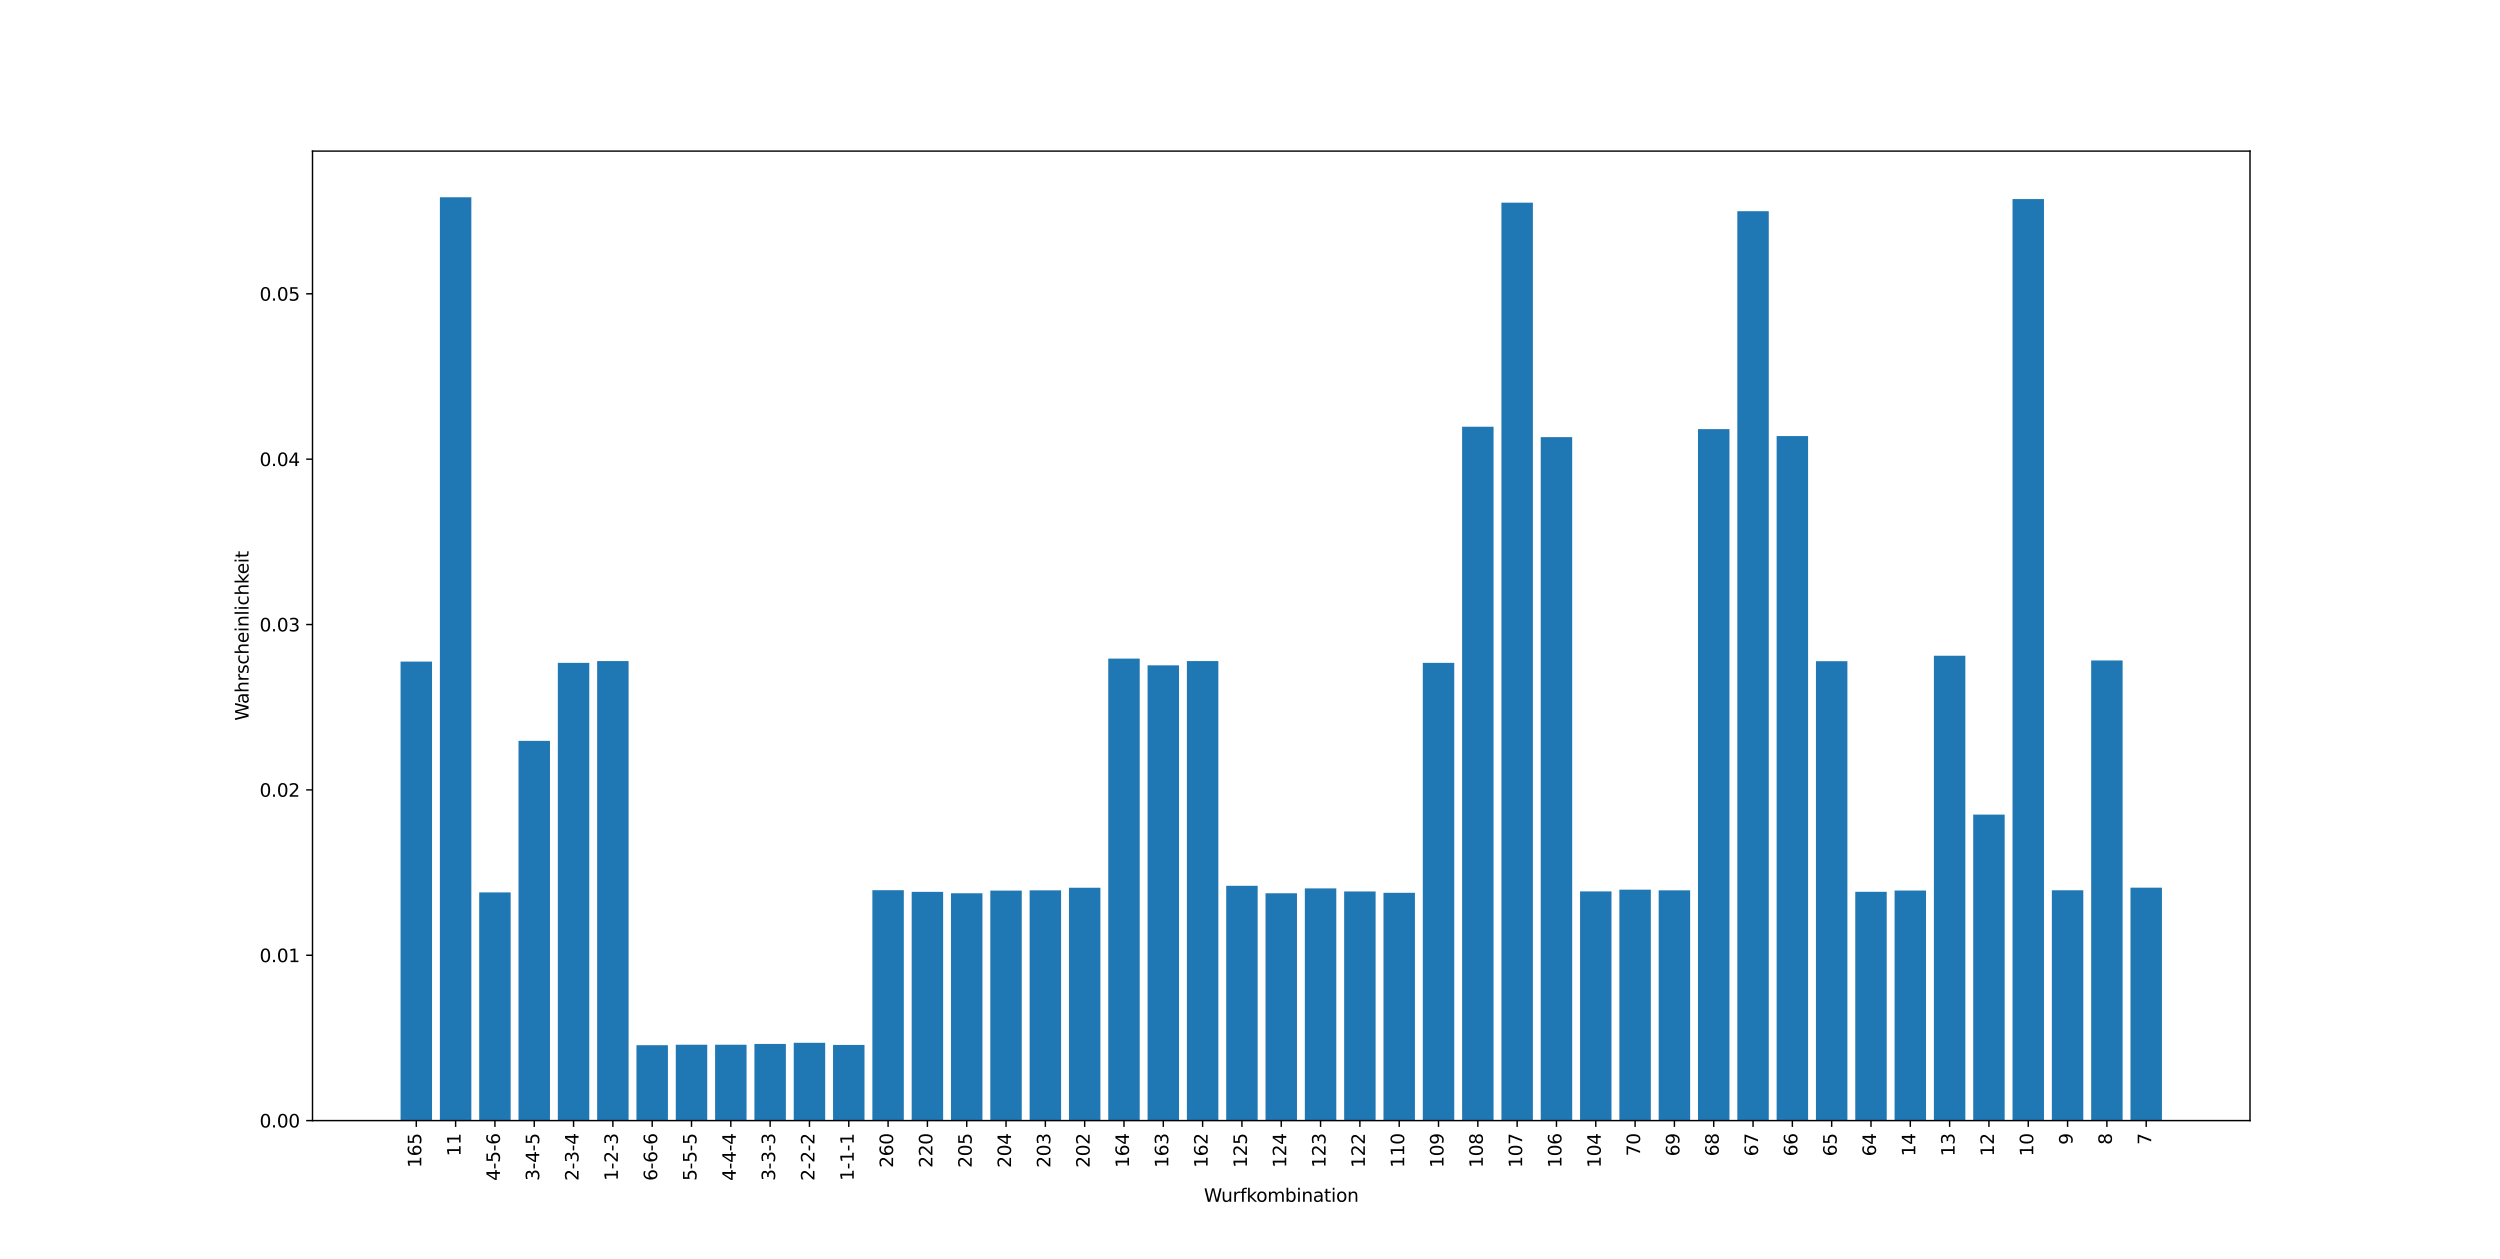 <?xml version="1.0" encoding="utf-8" standalone="no"?>
<!DOCTYPE svg PUBLIC "-//W3C//DTD SVG 1.1//EN"
  "http://www.w3.org/Graphics/SVG/1.1/DTD/svg11.dtd">
<svg xmlns:xlink="http://www.w3.org/1999/xlink" width="1382.4pt" height="696.24pt" viewBox="0 0 1382.4 696.24" xmlns="http://www.w3.org/2000/svg" version="1.1">
 <defs>
  <style type="text/css">*{stroke-linejoin: round; stroke-linecap: butt}</style>
 </defs>
 <g id="figure_1">
  <g id="patch_1">
   <path d="M 0 696.24 
L 1382.4 696.24 
L 1382.4 0 
L 0 0 
z
" style="fill: #ffffff"/>
  </g>
  <g id="axes_1">
   <g id="patch_2">
    <path d="M 172.8 619.654 
L 1244.16 619.654 
L 1244.16 83.549 
L 172.8 83.549 
z
" style="fill: #ffffff"/>
   </g>
   <g id="patch_3">
    <path d="M 221.498 619.654 
L 238.89 619.654 
L 238.89 365.833 
L 221.498 365.833 
z
" clip-path="url(#pc757965c56)" style="fill: #1f77b4"/>
   </g>
   <g id="patch_4">
    <path d="M 243.238 619.654 
L 260.631 619.654 
L 260.631 109.078 
L 243.238 109.078 
z
" clip-path="url(#pc757965c56)" style="fill: #1f77b4"/>
   </g>
   <g id="patch_5">
    <path d="M 264.979 619.654 
L 282.371 619.654 
L 282.371 493.47 
L 264.979 493.47 
z
" clip-path="url(#pc757965c56)" style="fill: #1f77b4"/>
   </g>
   <g id="patch_6">
    <path d="M 286.719 619.654 
L 304.111 619.654 
L 304.111 409.659 
L 286.719 409.659 
z
" clip-path="url(#pc757965c56)" style="fill: #1f77b4"/>
   </g>
   <g id="patch_7">
    <path d="M 308.459 619.654 
L 325.851 619.654 
L 325.851 366.528 
L 308.459 366.528 
z
" clip-path="url(#pc757965c56)" style="fill: #1f77b4"/>
   </g>
   <g id="patch_8">
    <path d="M 330.199 619.654 
L 347.592 619.654 
L 347.592 365.531 
L 330.199 365.531 
z
" clip-path="url(#pc757965c56)" style="fill: #1f77b4"/>
   </g>
   <g id="patch_9">
    <path d="M 351.94 619.654 
L 369.332 619.654 
L 369.332 577.94 
L 351.94 577.94 
z
" clip-path="url(#pc757965c56)" style="fill: #1f77b4"/>
   </g>
   <g id="patch_10">
    <path d="M 373.68 619.654 
L 391.072 619.654 
L 391.072 577.711 
L 373.68 577.711 
z
" clip-path="url(#pc757965c56)" style="fill: #1f77b4"/>
   </g>
   <g id="patch_11">
    <path d="M 395.42 619.654 
L 412.812 619.654 
L 412.812 577.684 
L 395.42 577.684 
z
" clip-path="url(#pc757965c56)" style="fill: #1f77b4"/>
   </g>
   <g id="patch_12">
    <path d="M 417.161 619.654 
L 434.553 619.654 
L 434.553 577.236 
L 417.161 577.236 
z
" clip-path="url(#pc757965c56)" style="fill: #1f77b4"/>
   </g>
   <g id="patch_13">
    <path d="M 438.901 619.654 
L 456.293 619.654 
L 456.293 576.642 
L 438.901 576.642 
z
" clip-path="url(#pc757965c56)" style="fill: #1f77b4"/>
   </g>
   <g id="patch_14">
    <path d="M 460.641 619.654 
L 478.033 619.654 
L 478.033 577.812 
L 460.641 577.812 
z
" clip-path="url(#pc757965c56)" style="fill: #1f77b4"/>
   </g>
   <g id="patch_15">
    <path d="M 482.381 619.654 
L 499.774 619.654 
L 499.774 492.236 
L 482.381 492.236 
z
" clip-path="url(#pc757965c56)" style="fill: #1f77b4"/>
   </g>
   <g id="patch_16">
    <path d="M 504.122 619.654 
L 521.514 619.654 
L 521.514 493.15 
L 504.122 493.15 
z
" clip-path="url(#pc757965c56)" style="fill: #1f77b4"/>
   </g>
   <g id="patch_17">
    <path d="M 525.862 619.654 
L 543.254 619.654 
L 543.254 493.927 
L 525.862 493.927 
z
" clip-path="url(#pc757965c56)" style="fill: #1f77b4"/>
   </g>
   <g id="patch_18">
    <path d="M 547.602 619.654 
L 564.994 619.654 
L 564.994 492.464 
L 547.602 492.464 
z
" clip-path="url(#pc757965c56)" style="fill: #1f77b4"/>
   </g>
   <g id="patch_19">
    <path d="M 569.342 619.654 
L 586.735 619.654 
L 586.735 492.327 
L 569.342 492.327 
z
" clip-path="url(#pc757965c56)" style="fill: #1f77b4"/>
   </g>
   <g id="patch_20">
    <path d="M 591.083 619.654 
L 608.475 619.654 
L 608.475 490.864 
L 591.083 490.864 
z
" clip-path="url(#pc757965c56)" style="fill: #1f77b4"/>
   </g>
   <g id="patch_21">
    <path d="M 612.823 619.654 
L 630.215 619.654 
L 630.215 364.169 
L 612.823 364.169 
z
" clip-path="url(#pc757965c56)" style="fill: #1f77b4"/>
   </g>
   <g id="patch_22">
    <path d="M 634.563 619.654 
L 651.955 619.654 
L 651.955 367.909 
L 634.563 367.909 
z
" clip-path="url(#pc757965c56)" style="fill: #1f77b4"/>
   </g>
   <g id="patch_23">
    <path d="M 656.303 619.654 
L 673.696 619.654 
L 673.696 365.541 
L 656.303 365.541 
z
" clip-path="url(#pc757965c56)" style="fill: #1f77b4"/>
   </g>
   <g id="patch_24">
    <path d="M 678.044 619.654 
L 695.436 619.654 
L 695.436 489.804 
L 678.044 489.804 
z
" clip-path="url(#pc757965c56)" style="fill: #1f77b4"/>
   </g>
   <g id="patch_25">
    <path d="M 699.784 619.654 
L 717.176 619.654 
L 717.176 493.937 
L 699.784 493.937 
z
" clip-path="url(#pc757965c56)" style="fill: #1f77b4"/>
   </g>
   <g id="patch_26">
    <path d="M 721.524 619.654 
L 738.916 619.654 
L 738.916 491.258 
L 721.524 491.258 
z
" clip-path="url(#pc757965c56)" style="fill: #1f77b4"/>
   </g>
   <g id="patch_27">
    <path d="M 743.264 619.654 
L 760.657 619.654 
L 760.657 492.94 
L 743.264 492.94 
z
" clip-path="url(#pc757965c56)" style="fill: #1f77b4"/>
   </g>
   <g id="patch_28">
    <path d="M 765.005 619.654 
L 782.397 619.654 
L 782.397 493.699 
L 765.005 493.699 
z
" clip-path="url(#pc757965c56)" style="fill: #1f77b4"/>
   </g>
   <g id="patch_29">
    <path d="M 786.745 619.654 
L 804.137 619.654 
L 804.137 366.556 
L 786.745 366.556 
z
" clip-path="url(#pc757965c56)" style="fill: #1f77b4"/>
   </g>
   <g id="patch_30">
    <path d="M 808.485 619.654 
L 825.877 619.654 
L 825.877 235.974 
L 808.485 235.974 
z
" clip-path="url(#pc757965c56)" style="fill: #1f77b4"/>
   </g>
   <g id="patch_31">
    <path d="M 830.225 619.654 
L 847.618 619.654 
L 847.618 112.068 
L 830.225 112.068 
z
" clip-path="url(#pc757965c56)" style="fill: #1f77b4"/>
   </g>
   <g id="patch_32">
    <path d="M 851.966 619.654 
L 869.358 619.654 
L 869.358 241.735 
L 851.966 241.735 
z
" clip-path="url(#pc757965c56)" style="fill: #1f77b4"/>
   </g>
   <g id="patch_33">
    <path d="M 873.706 619.654 
L 891.098 619.654 
L 891.098 492.922 
L 873.706 492.922 
z
" clip-path="url(#pc757965c56)" style="fill: #1f77b4"/>
   </g>
   <g id="patch_34">
    <path d="M 895.446 619.654 
L 912.838 619.654 
L 912.838 491.934 
L 895.446 491.934 
z
" clip-path="url(#pc757965c56)" style="fill: #1f77b4"/>
   </g>
   <g id="patch_35">
    <path d="M 917.186 619.654 
L 934.579 619.654 
L 934.579 492.336 
L 917.186 492.336 
z
" clip-path="url(#pc757965c56)" style="fill: #1f77b4"/>
   </g>
   <g id="patch_36">
    <path d="M 938.927 619.654 
L 956.319 619.654 
L 956.319 237.291 
L 938.927 237.291 
z
" clip-path="url(#pc757965c56)" style="fill: #1f77b4"/>
   </g>
   <g id="patch_37">
    <path d="M 960.667 619.654 
L 978.059 619.654 
L 978.059 116.777 
L 960.667 116.777 
z
" clip-path="url(#pc757965c56)" style="fill: #1f77b4"/>
   </g>
   <g id="patch_38">
    <path d="M 982.407 619.654 
L 999.799 619.654 
L 999.799 241.14 
L 982.407 241.14 
z
" clip-path="url(#pc757965c56)" style="fill: #1f77b4"/>
   </g>
   <g id="patch_39">
    <path d="M 1004.148 619.654 
L 1021.54 619.654 
L 1021.54 365.632 
L 1004.148 365.632 
z
" clip-path="url(#pc757965c56)" style="fill: #1f77b4"/>
   </g>
   <g id="patch_40">
    <path d="M 1025.888 619.654 
L 1043.28 619.654 
L 1043.28 493.123 
L 1025.888 493.123 
z
" clip-path="url(#pc757965c56)" style="fill: #1f77b4"/>
   </g>
   <g id="patch_41">
    <path d="M 1047.628 619.654 
L 1065.02 619.654 
L 1065.02 492.41 
L 1047.628 492.41 
z
" clip-path="url(#pc757965c56)" style="fill: #1f77b4"/>
   </g>
   <g id="patch_42">
    <path d="M 1069.368 619.654 
L 1086.761 619.654 
L 1086.761 362.578 
L 1069.368 362.578 
z
" clip-path="url(#pc757965c56)" style="fill: #1f77b4"/>
   </g>
   <g id="patch_43">
    <path d="M 1091.109 619.654 
L 1108.501 619.654 
L 1108.501 450.44 
L 1091.109 450.44 
z
" clip-path="url(#pc757965c56)" style="fill: #1f77b4"/>
   </g>
   <g id="patch_44">
    <path d="M 1112.849 619.654 
L 1130.241 619.654 
L 1130.241 110.093 
L 1112.849 110.093 
z
" clip-path="url(#pc757965c56)" style="fill: #1f77b4"/>
   </g>
   <g id="patch_45">
    <path d="M 1134.589 619.654 
L 1151.981 619.654 
L 1151.981 492.272 
L 1134.589 492.272 
z
" clip-path="url(#pc757965c56)" style="fill: #1f77b4"/>
   </g>
   <g id="patch_46">
    <path d="M 1156.329 619.654 
L 1173.722 619.654 
L 1173.722 365.221 
L 1156.329 365.221 
z
" clip-path="url(#pc757965c56)" style="fill: #1f77b4"/>
   </g>
   <g id="patch_47">
    <path d="M 1178.07 619.654 
L 1195.462 619.654 
L 1195.462 490.846 
L 1178.07 490.846 
z
" clip-path="url(#pc757965c56)" style="fill: #1f77b4"/>
   </g>
   <g id="matplotlib.axis_1">
    <g id="xtick_1">
     <g id="line2d_1">
      <defs>
       <path id="m6a575e6272" d="M 0 0 
L 0 3.5 
" style="stroke: #000000; stroke-width: 0.8"/>
      </defs>
      <g>
       <use xlink:href="#m6a575e6272" x="230.194" y="619.654" style="stroke: #000000; stroke-width: 0.8"/>
      </g>
     </g>
     <g id="text_1">
      <!-- 165 -->
      <g transform="translate(232.954 645.741) rotate(-90) scale(0.1 -0.1)">
       <defs>
        <path id="DejaVuSans-31" d="M 794 531 
L 1825 531 
L 1825 4091 
L 703 3866 
L 703 4441 
L 1819 4666 
L 2450 4666 
L 2450 531 
L 3481 531 
L 3481 0 
L 794 0 
L 794 531 
z
" transform="scale(0.016)"/>
        <path id="DejaVuSans-36" d="M 2113 2584 
Q 1688 2584 1439 2293 
Q 1191 2003 1191 1497 
Q 1191 994 1439 701 
Q 1688 409 2113 409 
Q 2538 409 2786 701 
Q 3034 994 3034 1497 
Q 3034 2003 2786 2293 
Q 2538 2584 2113 2584 
z
M 3366 4563 
L 3366 3988 
Q 3128 4100 2886 4159 
Q 2644 4219 2406 4219 
Q 1781 4219 1451 3797 
Q 1122 3375 1075 2522 
Q 1259 2794 1537 2939 
Q 1816 3084 2150 3084 
Q 2853 3084 3261 2657 
Q 3669 2231 3669 1497 
Q 3669 778 3244 343 
Q 2819 -91 2113 -91 
Q 1303 -91 875 529 
Q 447 1150 447 2328 
Q 447 3434 972 4092 
Q 1497 4750 2381 4750 
Q 2619 4750 2861 4703 
Q 3103 4656 3366 4563 
z
" transform="scale(0.016)"/>
        <path id="DejaVuSans-35" d="M 691 4666 
L 3169 4666 
L 3169 4134 
L 1269 4134 
L 1269 2991 
Q 1406 3038 1543 3061 
Q 1681 3084 1819 3084 
Q 2600 3084 3056 2656 
Q 3513 2228 3513 1497 
Q 3513 744 3044 326 
Q 2575 -91 1722 -91 
Q 1428 -91 1123 -41 
Q 819 9 494 109 
L 494 744 
Q 775 591 1075 516 
Q 1375 441 1709 441 
Q 2250 441 2565 725 
Q 2881 1009 2881 1497 
Q 2881 1984 2565 2268 
Q 2250 2553 1709 2553 
Q 1456 2553 1204 2497 
Q 953 2441 691 2322 
L 691 4666 
z
" transform="scale(0.016)"/>
       </defs>
       <use xlink:href="#DejaVuSans-31"/>
       <use xlink:href="#DejaVuSans-36" transform="translate(63.623 0)"/>
       <use xlink:href="#DejaVuSans-35" transform="translate(127.246 0)"/>
      </g>
     </g>
    </g>
    <g id="xtick_2">
     <g id="line2d_2">
      <g>
       <use xlink:href="#m6a575e6272" x="251.935" y="619.654" style="stroke: #000000; stroke-width: 0.8"/>
      </g>
     </g>
     <g id="text_2">
      <!-- 11 -->
      <g transform="translate(254.694 639.379) rotate(-90) scale(0.1 -0.1)">
       <use xlink:href="#DejaVuSans-31"/>
       <use xlink:href="#DejaVuSans-31" transform="translate(63.623 0)"/>
      </g>
     </g>
    </g>
    <g id="xtick_3">
     <g id="line2d_3">
      <g>
       <use xlink:href="#m6a575e6272" x="273.675" y="619.654" style="stroke: #000000; stroke-width: 0.8"/>
      </g>
     </g>
     <g id="text_3">
      <!-- 4-5-6 -->
      <g transform="translate(276.434 652.957) rotate(-90) scale(0.1 -0.1)">
       <defs>
        <path id="DejaVuSans-34" d="M 2419 4116 
L 825 1625 
L 2419 1625 
L 2419 4116 
z
M 2253 4666 
L 3047 4666 
L 3047 1625 
L 3713 1625 
L 3713 1100 
L 3047 1100 
L 3047 0 
L 2419 0 
L 2419 1100 
L 313 1100 
L 313 1709 
L 2253 4666 
z
" transform="scale(0.016)"/>
        <path id="DejaVuSans-2d" d="M 313 2009 
L 1997 2009 
L 1997 1497 
L 313 1497 
L 313 2009 
z
" transform="scale(0.016)"/>
       </defs>
       <use xlink:href="#DejaVuSans-34"/>
       <use xlink:href="#DejaVuSans-2d" transform="translate(63.623 0)"/>
       <use xlink:href="#DejaVuSans-35" transform="translate(99.707 0)"/>
       <use xlink:href="#DejaVuSans-2d" transform="translate(163.33 0)"/>
       <use xlink:href="#DejaVuSans-36" transform="translate(199.414 0)"/>
      </g>
     </g>
    </g>
    <g id="xtick_4">
     <g id="line2d_4">
      <g>
       <use xlink:href="#m6a575e6272" x="295.415" y="619.654" style="stroke: #000000; stroke-width: 0.8"/>
      </g>
     </g>
     <g id="text_4">
      <!-- 3-4-5 -->
      <g transform="translate(298.174 652.957) rotate(-90) scale(0.1 -0.1)">
       <defs>
        <path id="DejaVuSans-33" d="M 2597 2516 
Q 3050 2419 3304 2112 
Q 3559 1806 3559 1356 
Q 3559 666 3084 287 
Q 2609 -91 1734 -91 
Q 1441 -91 1130 -33 
Q 819 25 488 141 
L 488 750 
Q 750 597 1062 519 
Q 1375 441 1716 441 
Q 2309 441 2620 675 
Q 2931 909 2931 1356 
Q 2931 1769 2642 2001 
Q 2353 2234 1838 2234 
L 1294 2234 
L 1294 2753 
L 1863 2753 
Q 2328 2753 2575 2939 
Q 2822 3125 2822 3475 
Q 2822 3834 2567 4026 
Q 2313 4219 1838 4219 
Q 1578 4219 1281 4162 
Q 984 4106 628 3988 
L 628 4550 
Q 988 4650 1302 4700 
Q 1616 4750 1894 4750 
Q 2613 4750 3031 4423 
Q 3450 4097 3450 3541 
Q 3450 3153 3228 2886 
Q 3006 2619 2597 2516 
z
" transform="scale(0.016)"/>
       </defs>
       <use xlink:href="#DejaVuSans-33"/>
       <use xlink:href="#DejaVuSans-2d" transform="translate(63.623 0)"/>
       <use xlink:href="#DejaVuSans-34" transform="translate(99.707 0)"/>
       <use xlink:href="#DejaVuSans-2d" transform="translate(163.33 0)"/>
       <use xlink:href="#DejaVuSans-35" transform="translate(199.414 0)"/>
      </g>
     </g>
    </g>
    <g id="xtick_5">
     <g id="line2d_5">
      <g>
       <use xlink:href="#m6a575e6272" x="317.155" y="619.654" style="stroke: #000000; stroke-width: 0.8"/>
      </g>
     </g>
     <g id="text_5">
      <!-- 2-3-4 -->
      <g transform="translate(319.915 652.957) rotate(-90) scale(0.1 -0.1)">
       <defs>
        <path id="DejaVuSans-32" d="M 1228 531 
L 3431 531 
L 3431 0 
L 469 0 
L 469 531 
Q 828 903 1448 1529 
Q 2069 2156 2228 2338 
Q 2531 2678 2651 2914 
Q 2772 3150 2772 3378 
Q 2772 3750 2511 3984 
Q 2250 4219 1831 4219 
Q 1534 4219 1204 4116 
Q 875 4013 500 3803 
L 500 4441 
Q 881 4594 1212 4672 
Q 1544 4750 1819 4750 
Q 2544 4750 2975 4387 
Q 3406 4025 3406 3419 
Q 3406 3131 3298 2873 
Q 3191 2616 2906 2266 
Q 2828 2175 2409 1742 
Q 1991 1309 1228 531 
z
" transform="scale(0.016)"/>
       </defs>
       <use xlink:href="#DejaVuSans-32"/>
       <use xlink:href="#DejaVuSans-2d" transform="translate(63.623 0)"/>
       <use xlink:href="#DejaVuSans-33" transform="translate(99.707 0)"/>
       <use xlink:href="#DejaVuSans-2d" transform="translate(163.33 0)"/>
       <use xlink:href="#DejaVuSans-34" transform="translate(199.414 0)"/>
      </g>
     </g>
    </g>
    <g id="xtick_6">
     <g id="line2d_6">
      <g>
       <use xlink:href="#m6a575e6272" x="338.896" y="619.654" style="stroke: #000000; stroke-width: 0.8"/>
      </g>
     </g>
     <g id="text_6">
      <!-- 1-2-3 -->
      <g transform="translate(341.655 652.957) rotate(-90) scale(0.1 -0.1)">
       <use xlink:href="#DejaVuSans-31"/>
       <use xlink:href="#DejaVuSans-2d" transform="translate(63.623 0)"/>
       <use xlink:href="#DejaVuSans-32" transform="translate(99.707 0)"/>
       <use xlink:href="#DejaVuSans-2d" transform="translate(163.33 0)"/>
       <use xlink:href="#DejaVuSans-33" transform="translate(199.414 0)"/>
      </g>
     </g>
    </g>
    <g id="xtick_7">
     <g id="line2d_7">
      <g>
       <use xlink:href="#m6a575e6272" x="360.636" y="619.654" style="stroke: #000000; stroke-width: 0.8"/>
      </g>
     </g>
     <g id="text_7">
      <!-- 6-6-6 -->
      <g transform="translate(363.395 652.957) rotate(-90) scale(0.1 -0.1)">
       <use xlink:href="#DejaVuSans-36"/>
       <use xlink:href="#DejaVuSans-2d" transform="translate(63.623 0)"/>
       <use xlink:href="#DejaVuSans-36" transform="translate(99.707 0)"/>
       <use xlink:href="#DejaVuSans-2d" transform="translate(163.33 0)"/>
       <use xlink:href="#DejaVuSans-36" transform="translate(199.414 0)"/>
      </g>
     </g>
    </g>
    <g id="xtick_8">
     <g id="line2d_8">
      <g>
       <use xlink:href="#m6a575e6272" x="382.376" y="619.654" style="stroke: #000000; stroke-width: 0.8"/>
      </g>
     </g>
     <g id="text_8">
      <!-- 5-5-5 -->
      <g transform="translate(385.135 652.957) rotate(-90) scale(0.1 -0.1)">
       <use xlink:href="#DejaVuSans-35"/>
       <use xlink:href="#DejaVuSans-2d" transform="translate(63.623 0)"/>
       <use xlink:href="#DejaVuSans-35" transform="translate(99.707 0)"/>
       <use xlink:href="#DejaVuSans-2d" transform="translate(163.33 0)"/>
       <use xlink:href="#DejaVuSans-35" transform="translate(199.414 0)"/>
      </g>
     </g>
    </g>
    <g id="xtick_9">
     <g id="line2d_9">
      <g>
       <use xlink:href="#m6a575e6272" x="404.116" y="619.654" style="stroke: #000000; stroke-width: 0.8"/>
      </g>
     </g>
     <g id="text_9">
      <!-- 4-4-4 -->
      <g transform="translate(406.876 652.957) rotate(-90) scale(0.1 -0.1)">
       <use xlink:href="#DejaVuSans-34"/>
       <use xlink:href="#DejaVuSans-2d" transform="translate(63.623 0)"/>
       <use xlink:href="#DejaVuSans-34" transform="translate(99.707 0)"/>
       <use xlink:href="#DejaVuSans-2d" transform="translate(163.33 0)"/>
       <use xlink:href="#DejaVuSans-34" transform="translate(199.414 0)"/>
      </g>
     </g>
    </g>
    <g id="xtick_10">
     <g id="line2d_10">
      <g>
       <use xlink:href="#m6a575e6272" x="425.857" y="619.654" style="stroke: #000000; stroke-width: 0.8"/>
      </g>
     </g>
     <g id="text_10">
      <!-- 3-3-3 -->
      <g transform="translate(428.616 652.957) rotate(-90) scale(0.1 -0.1)">
       <use xlink:href="#DejaVuSans-33"/>
       <use xlink:href="#DejaVuSans-2d" transform="translate(63.623 0)"/>
       <use xlink:href="#DejaVuSans-33" transform="translate(99.707 0)"/>
       <use xlink:href="#DejaVuSans-2d" transform="translate(163.33 0)"/>
       <use xlink:href="#DejaVuSans-33" transform="translate(199.414 0)"/>
      </g>
     </g>
    </g>
    <g id="xtick_11">
     <g id="line2d_11">
      <g>
       <use xlink:href="#m6a575e6272" x="447.597" y="619.654" style="stroke: #000000; stroke-width: 0.8"/>
      </g>
     </g>
     <g id="text_11">
      <!-- 2-2-2 -->
      <g transform="translate(450.356 652.957) rotate(-90) scale(0.1 -0.1)">
       <use xlink:href="#DejaVuSans-32"/>
       <use xlink:href="#DejaVuSans-2d" transform="translate(63.623 0)"/>
       <use xlink:href="#DejaVuSans-32" transform="translate(99.707 0)"/>
       <use xlink:href="#DejaVuSans-2d" transform="translate(163.33 0)"/>
       <use xlink:href="#DejaVuSans-32" transform="translate(199.414 0)"/>
      </g>
     </g>
    </g>
    <g id="xtick_12">
     <g id="line2d_12">
      <g>
       <use xlink:href="#m6a575e6272" x="469.337" y="619.654" style="stroke: #000000; stroke-width: 0.8"/>
      </g>
     </g>
     <g id="text_12">
      <!-- 1-1-1 -->
      <g transform="translate(472.097 652.957) rotate(-90) scale(0.1 -0.1)">
       <use xlink:href="#DejaVuSans-31"/>
       <use xlink:href="#DejaVuSans-2d" transform="translate(63.623 0)"/>
       <use xlink:href="#DejaVuSans-31" transform="translate(99.707 0)"/>
       <use xlink:href="#DejaVuSans-2d" transform="translate(163.33 0)"/>
       <use xlink:href="#DejaVuSans-31" transform="translate(199.414 0)"/>
      </g>
     </g>
    </g>
    <g id="xtick_13">
     <g id="line2d_13">
      <g>
       <use xlink:href="#m6a575e6272" x="491.077" y="619.654" style="stroke: #000000; stroke-width: 0.8"/>
      </g>
     </g>
     <g id="text_13">
      <!-- 260 -->
      <g transform="translate(493.837 645.741) rotate(-90) scale(0.1 -0.1)">
       <defs>
        <path id="DejaVuSans-30" d="M 2034 4250 
Q 1547 4250 1301 3770 
Q 1056 3291 1056 2328 
Q 1056 1369 1301 889 
Q 1547 409 2034 409 
Q 2525 409 2770 889 
Q 3016 1369 3016 2328 
Q 3016 3291 2770 3770 
Q 2525 4250 2034 4250 
z
M 2034 4750 
Q 2819 4750 3233 4129 
Q 3647 3509 3647 2328 
Q 3647 1150 3233 529 
Q 2819 -91 2034 -91 
Q 1250 -91 836 529 
Q 422 1150 422 2328 
Q 422 3509 836 4129 
Q 1250 4750 2034 4750 
z
" transform="scale(0.016)"/>
       </defs>
       <use xlink:href="#DejaVuSans-32"/>
       <use xlink:href="#DejaVuSans-36" transform="translate(63.623 0)"/>
       <use xlink:href="#DejaVuSans-30" transform="translate(127.246 0)"/>
      </g>
     </g>
    </g>
    <g id="xtick_14">
     <g id="line2d_14">
      <g>
       <use xlink:href="#m6a575e6272" x="512.818" y="619.654" style="stroke: #000000; stroke-width: 0.8"/>
      </g>
     </g>
     <g id="text_14">
      <!-- 220 -->
      <g transform="translate(515.577 645.741) rotate(-90) scale(0.1 -0.1)">
       <use xlink:href="#DejaVuSans-32"/>
       <use xlink:href="#DejaVuSans-32" transform="translate(63.623 0)"/>
       <use xlink:href="#DejaVuSans-30" transform="translate(127.246 0)"/>
      </g>
     </g>
    </g>
    <g id="xtick_15">
     <g id="line2d_15">
      <g>
       <use xlink:href="#m6a575e6272" x="534.558" y="619.654" style="stroke: #000000; stroke-width: 0.8"/>
      </g>
     </g>
     <g id="text_15">
      <!-- 205 -->
      <g transform="translate(537.317 645.741) rotate(-90) scale(0.1 -0.1)">
       <use xlink:href="#DejaVuSans-32"/>
       <use xlink:href="#DejaVuSans-30" transform="translate(63.623 0)"/>
       <use xlink:href="#DejaVuSans-35" transform="translate(127.246 0)"/>
      </g>
     </g>
    </g>
    <g id="xtick_16">
     <g id="line2d_16">
      <g>
       <use xlink:href="#m6a575e6272" x="556.298" y="619.654" style="stroke: #000000; stroke-width: 0.8"/>
      </g>
     </g>
     <g id="text_16">
      <!-- 204 -->
      <g transform="translate(559.058 645.741) rotate(-90) scale(0.1 -0.1)">
       <use xlink:href="#DejaVuSans-32"/>
       <use xlink:href="#DejaVuSans-30" transform="translate(63.623 0)"/>
       <use xlink:href="#DejaVuSans-34" transform="translate(127.246 0)"/>
      </g>
     </g>
    </g>
    <g id="xtick_17">
     <g id="line2d_17">
      <g>
       <use xlink:href="#m6a575e6272" x="578.038" y="619.654" style="stroke: #000000; stroke-width: 0.8"/>
      </g>
     </g>
     <g id="text_17">
      <!-- 203 -->
      <g transform="translate(580.798 645.741) rotate(-90) scale(0.1 -0.1)">
       <use xlink:href="#DejaVuSans-32"/>
       <use xlink:href="#DejaVuSans-30" transform="translate(63.623 0)"/>
       <use xlink:href="#DejaVuSans-33" transform="translate(127.246 0)"/>
      </g>
     </g>
    </g>
    <g id="xtick_18">
     <g id="line2d_18">
      <g>
       <use xlink:href="#m6a575e6272" x="599.779" y="619.654" style="stroke: #000000; stroke-width: 0.8"/>
      </g>
     </g>
     <g id="text_18">
      <!-- 202 -->
      <g transform="translate(602.538 645.741) rotate(-90) scale(0.1 -0.1)">
       <use xlink:href="#DejaVuSans-32"/>
       <use xlink:href="#DejaVuSans-30" transform="translate(63.623 0)"/>
       <use xlink:href="#DejaVuSans-32" transform="translate(127.246 0)"/>
      </g>
     </g>
    </g>
    <g id="xtick_19">
     <g id="line2d_19">
      <g>
       <use xlink:href="#m6a575e6272" x="621.519" y="619.654" style="stroke: #000000; stroke-width: 0.8"/>
      </g>
     </g>
     <g id="text_19">
      <!-- 164 -->
      <g transform="translate(624.278 645.741) rotate(-90) scale(0.1 -0.1)">
       <use xlink:href="#DejaVuSans-31"/>
       <use xlink:href="#DejaVuSans-36" transform="translate(63.623 0)"/>
       <use xlink:href="#DejaVuSans-34" transform="translate(127.246 0)"/>
      </g>
     </g>
    </g>
    <g id="xtick_20">
     <g id="line2d_20">
      <g>
       <use xlink:href="#m6a575e6272" x="643.259" y="619.654" style="stroke: #000000; stroke-width: 0.8"/>
      </g>
     </g>
     <g id="text_20">
      <!-- 163 -->
      <g transform="translate(646.019 645.741) rotate(-90) scale(0.1 -0.1)">
       <use xlink:href="#DejaVuSans-31"/>
       <use xlink:href="#DejaVuSans-36" transform="translate(63.623 0)"/>
       <use xlink:href="#DejaVuSans-33" transform="translate(127.246 0)"/>
      </g>
     </g>
    </g>
    <g id="xtick_21">
     <g id="line2d_21">
      <g>
       <use xlink:href="#m6a575e6272" x="664.999" y="619.654" style="stroke: #000000; stroke-width: 0.8"/>
      </g>
     </g>
     <g id="text_21">
      <!-- 162 -->
      <g transform="translate(667.759 645.741) rotate(-90) scale(0.1 -0.1)">
       <use xlink:href="#DejaVuSans-31"/>
       <use xlink:href="#DejaVuSans-36" transform="translate(63.623 0)"/>
       <use xlink:href="#DejaVuSans-32" transform="translate(127.246 0)"/>
      </g>
     </g>
    </g>
    <g id="xtick_22">
     <g id="line2d_22">
      <g>
       <use xlink:href="#m6a575e6272" x="686.74" y="619.654" style="stroke: #000000; stroke-width: 0.8"/>
      </g>
     </g>
     <g id="text_22">
      <!-- 125 -->
      <g transform="translate(689.499 645.741) rotate(-90) scale(0.1 -0.1)">
       <use xlink:href="#DejaVuSans-31"/>
       <use xlink:href="#DejaVuSans-32" transform="translate(63.623 0)"/>
       <use xlink:href="#DejaVuSans-35" transform="translate(127.246 0)"/>
      </g>
     </g>
    </g>
    <g id="xtick_23">
     <g id="line2d_23">
      <g>
       <use xlink:href="#m6a575e6272" x="708.48" y="619.654" style="stroke: #000000; stroke-width: 0.8"/>
      </g>
     </g>
     <g id="text_23">
      <!-- 124 -->
      <g transform="translate(711.239 645.741) rotate(-90) scale(0.1 -0.1)">
       <use xlink:href="#DejaVuSans-31"/>
       <use xlink:href="#DejaVuSans-32" transform="translate(63.623 0)"/>
       <use xlink:href="#DejaVuSans-34" transform="translate(127.246 0)"/>
      </g>
     </g>
    </g>
    <g id="xtick_24">
     <g id="line2d_24">
      <g>
       <use xlink:href="#m6a575e6272" x="730.22" y="619.654" style="stroke: #000000; stroke-width: 0.8"/>
      </g>
     </g>
     <g id="text_24">
      <!-- 123 -->
      <g transform="translate(732.98 645.741) rotate(-90) scale(0.1 -0.1)">
       <use xlink:href="#DejaVuSans-31"/>
       <use xlink:href="#DejaVuSans-32" transform="translate(63.623 0)"/>
       <use xlink:href="#DejaVuSans-33" transform="translate(127.246 0)"/>
      </g>
     </g>
    </g>
    <g id="xtick_25">
     <g id="line2d_25">
      <g>
       <use xlink:href="#m6a575e6272" x="751.961" y="619.654" style="stroke: #000000; stroke-width: 0.8"/>
      </g>
     </g>
     <g id="text_25">
      <!-- 122 -->
      <g transform="translate(754.72 645.741) rotate(-90) scale(0.1 -0.1)">
       <use xlink:href="#DejaVuSans-31"/>
       <use xlink:href="#DejaVuSans-32" transform="translate(63.623 0)"/>
       <use xlink:href="#DejaVuSans-32" transform="translate(127.246 0)"/>
      </g>
     </g>
    </g>
    <g id="xtick_26">
     <g id="line2d_26">
      <g>
       <use xlink:href="#m6a575e6272" x="773.701" y="619.654" style="stroke: #000000; stroke-width: 0.8"/>
      </g>
     </g>
     <g id="text_26">
      <!-- 110 -->
      <g transform="translate(776.46 645.741) rotate(-90) scale(0.1 -0.1)">
       <use xlink:href="#DejaVuSans-31"/>
       <use xlink:href="#DejaVuSans-31" transform="translate(63.623 0)"/>
       <use xlink:href="#DejaVuSans-30" transform="translate(127.246 0)"/>
      </g>
     </g>
    </g>
    <g id="xtick_27">
     <g id="line2d_27">
      <g>
       <use xlink:href="#m6a575e6272" x="795.441" y="619.654" style="stroke: #000000; stroke-width: 0.8"/>
      </g>
     </g>
     <g id="text_27">
      <!-- 109 -->
      <g transform="translate(798.2 645.741) rotate(-90) scale(0.1 -0.1)">
       <defs>
        <path id="DejaVuSans-39" d="M 703 97 
L 703 672 
Q 941 559 1184 500 
Q 1428 441 1663 441 
Q 2288 441 2617 861 
Q 2947 1281 2994 2138 
Q 2813 1869 2534 1725 
Q 2256 1581 1919 1581 
Q 1219 1581 811 2004 
Q 403 2428 403 3163 
Q 403 3881 828 4315 
Q 1253 4750 1959 4750 
Q 2769 4750 3195 4129 
Q 3622 3509 3622 2328 
Q 3622 1225 3098 567 
Q 2575 -91 1691 -91 
Q 1453 -91 1209 -44 
Q 966 3 703 97 
z
M 1959 2075 
Q 2384 2075 2632 2365 
Q 2881 2656 2881 3163 
Q 2881 3666 2632 3958 
Q 2384 4250 1959 4250 
Q 1534 4250 1286 3958 
Q 1038 3666 1038 3163 
Q 1038 2656 1286 2365 
Q 1534 2075 1959 2075 
z
" transform="scale(0.016)"/>
       </defs>
       <use xlink:href="#DejaVuSans-31"/>
       <use xlink:href="#DejaVuSans-30" transform="translate(63.623 0)"/>
       <use xlink:href="#DejaVuSans-39" transform="translate(127.246 0)"/>
      </g>
     </g>
    </g>
    <g id="xtick_28">
     <g id="line2d_28">
      <g>
       <use xlink:href="#m6a575e6272" x="817.181" y="619.654" style="stroke: #000000; stroke-width: 0.8"/>
      </g>
     </g>
     <g id="text_28">
      <!-- 108 -->
      <g transform="translate(819.941 645.741) rotate(-90) scale(0.1 -0.1)">
       <defs>
        <path id="DejaVuSans-38" d="M 2034 2216 
Q 1584 2216 1326 1975 
Q 1069 1734 1069 1313 
Q 1069 891 1326 650 
Q 1584 409 2034 409 
Q 2484 409 2743 651 
Q 3003 894 3003 1313 
Q 3003 1734 2745 1975 
Q 2488 2216 2034 2216 
z
M 1403 2484 
Q 997 2584 770 2862 
Q 544 3141 544 3541 
Q 544 4100 942 4425 
Q 1341 4750 2034 4750 
Q 2731 4750 3128 4425 
Q 3525 4100 3525 3541 
Q 3525 3141 3298 2862 
Q 3072 2584 2669 2484 
Q 3125 2378 3379 2068 
Q 3634 1759 3634 1313 
Q 3634 634 3220 271 
Q 2806 -91 2034 -91 
Q 1263 -91 848 271 
Q 434 634 434 1313 
Q 434 1759 690 2068 
Q 947 2378 1403 2484 
z
M 1172 3481 
Q 1172 3119 1398 2916 
Q 1625 2713 2034 2713 
Q 2441 2713 2670 2916 
Q 2900 3119 2900 3481 
Q 2900 3844 2670 4047 
Q 2441 4250 2034 4250 
Q 1625 4250 1398 4047 
Q 1172 3844 1172 3481 
z
" transform="scale(0.016)"/>
       </defs>
       <use xlink:href="#DejaVuSans-31"/>
       <use xlink:href="#DejaVuSans-30" transform="translate(63.623 0)"/>
       <use xlink:href="#DejaVuSans-38" transform="translate(127.246 0)"/>
      </g>
     </g>
    </g>
    <g id="xtick_29">
     <g id="line2d_29">
      <g>
       <use xlink:href="#m6a575e6272" x="838.922" y="619.654" style="stroke: #000000; stroke-width: 0.8"/>
      </g>
     </g>
     <g id="text_29">
      <!-- 107 -->
      <g transform="translate(841.681 645.741) rotate(-90) scale(0.1 -0.1)">
       <defs>
        <path id="DejaVuSans-37" d="M 525 4666 
L 3525 4666 
L 3525 4397 
L 1831 0 
L 1172 0 
L 2766 4134 
L 525 4134 
L 525 4666 
z
" transform="scale(0.016)"/>
       </defs>
       <use xlink:href="#DejaVuSans-31"/>
       <use xlink:href="#DejaVuSans-30" transform="translate(63.623 0)"/>
       <use xlink:href="#DejaVuSans-37" transform="translate(127.246 0)"/>
      </g>
     </g>
    </g>
    <g id="xtick_30">
     <g id="line2d_30">
      <g>
       <use xlink:href="#m6a575e6272" x="860.662" y="619.654" style="stroke: #000000; stroke-width: 0.8"/>
      </g>
     </g>
     <g id="text_30">
      <!-- 106 -->
      <g transform="translate(863.421 645.741) rotate(-90) scale(0.1 -0.1)">
       <use xlink:href="#DejaVuSans-31"/>
       <use xlink:href="#DejaVuSans-30" transform="translate(63.623 0)"/>
       <use xlink:href="#DejaVuSans-36" transform="translate(127.246 0)"/>
      </g>
     </g>
    </g>
    <g id="xtick_31">
     <g id="line2d_31">
      <g>
       <use xlink:href="#m6a575e6272" x="882.402" y="619.654" style="stroke: #000000; stroke-width: 0.8"/>
      </g>
     </g>
     <g id="text_31">
      <!-- 104 -->
      <g transform="translate(885.161 645.741) rotate(-90) scale(0.1 -0.1)">
       <use xlink:href="#DejaVuSans-31"/>
       <use xlink:href="#DejaVuSans-30" transform="translate(63.623 0)"/>
       <use xlink:href="#DejaVuSans-34" transform="translate(127.246 0)"/>
      </g>
     </g>
    </g>
    <g id="xtick_32">
     <g id="line2d_32">
      <g>
       <use xlink:href="#m6a575e6272" x="904.142" y="619.654" style="stroke: #000000; stroke-width: 0.8"/>
      </g>
     </g>
     <g id="text_32">
      <!-- 70 -->
      <g transform="translate(906.902 639.379) rotate(-90) scale(0.1 -0.1)">
       <use xlink:href="#DejaVuSans-37"/>
       <use xlink:href="#DejaVuSans-30" transform="translate(63.623 0)"/>
      </g>
     </g>
    </g>
    <g id="xtick_33">
     <g id="line2d_33">
      <g>
       <use xlink:href="#m6a575e6272" x="925.883" y="619.654" style="stroke: #000000; stroke-width: 0.8"/>
      </g>
     </g>
     <g id="text_33">
      <!-- 69 -->
      <g transform="translate(928.642 639.379) rotate(-90) scale(0.1 -0.1)">
       <use xlink:href="#DejaVuSans-36"/>
       <use xlink:href="#DejaVuSans-39" transform="translate(63.623 0)"/>
      </g>
     </g>
    </g>
    <g id="xtick_34">
     <g id="line2d_34">
      <g>
       <use xlink:href="#m6a575e6272" x="947.623" y="619.654" style="stroke: #000000; stroke-width: 0.8"/>
      </g>
     </g>
     <g id="text_34">
      <!-- 68 -->
      <g transform="translate(950.382 639.379) rotate(-90) scale(0.1 -0.1)">
       <use xlink:href="#DejaVuSans-36"/>
       <use xlink:href="#DejaVuSans-38" transform="translate(63.623 0)"/>
      </g>
     </g>
    </g>
    <g id="xtick_35">
     <g id="line2d_35">
      <g>
       <use xlink:href="#m6a575e6272" x="969.363" y="619.654" style="stroke: #000000; stroke-width: 0.8"/>
      </g>
     </g>
     <g id="text_35">
      <!-- 67 -->
      <g transform="translate(972.122 639.379) rotate(-90) scale(0.1 -0.1)">
       <use xlink:href="#DejaVuSans-36"/>
       <use xlink:href="#DejaVuSans-37" transform="translate(63.623 0)"/>
      </g>
     </g>
    </g>
    <g id="xtick_36">
     <g id="line2d_36">
      <g>
       <use xlink:href="#m6a575e6272" x="991.103" y="619.654" style="stroke: #000000; stroke-width: 0.8"/>
      </g>
     </g>
     <g id="text_36">
      <!-- 66 -->
      <g transform="translate(993.863 639.379) rotate(-90) scale(0.1 -0.1)">
       <use xlink:href="#DejaVuSans-36"/>
       <use xlink:href="#DejaVuSans-36" transform="translate(63.623 0)"/>
      </g>
     </g>
    </g>
    <g id="xtick_37">
     <g id="line2d_37">
      <g>
       <use xlink:href="#m6a575e6272" x="1012.844" y="619.654" style="stroke: #000000; stroke-width: 0.8"/>
      </g>
     </g>
     <g id="text_37">
      <!-- 65 -->
      <g transform="translate(1015.603 639.379) rotate(-90) scale(0.1 -0.1)">
       <use xlink:href="#DejaVuSans-36"/>
       <use xlink:href="#DejaVuSans-35" transform="translate(63.623 0)"/>
      </g>
     </g>
    </g>
    <g id="xtick_38">
     <g id="line2d_38">
      <g>
       <use xlink:href="#m6a575e6272" x="1034.584" y="619.654" style="stroke: #000000; stroke-width: 0.8"/>
      </g>
     </g>
     <g id="text_38">
      <!-- 64 -->
      <g transform="translate(1037.343 639.379) rotate(-90) scale(0.1 -0.1)">
       <use xlink:href="#DejaVuSans-36"/>
       <use xlink:href="#DejaVuSans-34" transform="translate(63.623 0)"/>
      </g>
     </g>
    </g>
    <g id="xtick_39">
     <g id="line2d_39">
      <g>
       <use xlink:href="#m6a575e6272" x="1056.324" y="619.654" style="stroke: #000000; stroke-width: 0.8"/>
      </g>
     </g>
     <g id="text_39">
      <!-- 14 -->
      <g transform="translate(1059.084 639.379) rotate(-90) scale(0.1 -0.1)">
       <use xlink:href="#DejaVuSans-31"/>
       <use xlink:href="#DejaVuSans-34" transform="translate(63.623 0)"/>
      </g>
     </g>
    </g>
    <g id="xtick_40">
     <g id="line2d_40">
      <g>
       <use xlink:href="#m6a575e6272" x="1078.064" y="619.654" style="stroke: #000000; stroke-width: 0.8"/>
      </g>
     </g>
     <g id="text_40">
      <!-- 13 -->
      <g transform="translate(1080.824 639.379) rotate(-90) scale(0.1 -0.1)">
       <use xlink:href="#DejaVuSans-31"/>
       <use xlink:href="#DejaVuSans-33" transform="translate(63.623 0)"/>
      </g>
     </g>
    </g>
    <g id="xtick_41">
     <g id="line2d_41">
      <g>
       <use xlink:href="#m6a575e6272" x="1099.805" y="619.654" style="stroke: #000000; stroke-width: 0.8"/>
      </g>
     </g>
     <g id="text_41">
      <!-- 12 -->
      <g transform="translate(1102.564 639.379) rotate(-90) scale(0.1 -0.1)">
       <use xlink:href="#DejaVuSans-31"/>
       <use xlink:href="#DejaVuSans-32" transform="translate(63.623 0)"/>
      </g>
     </g>
    </g>
    <g id="xtick_42">
     <g id="line2d_42">
      <g>
       <use xlink:href="#m6a575e6272" x="1121.545" y="619.654" style="stroke: #000000; stroke-width: 0.8"/>
      </g>
     </g>
     <g id="text_42">
      <!-- 10 -->
      <g transform="translate(1124.304 639.379) rotate(-90) scale(0.1 -0.1)">
       <use xlink:href="#DejaVuSans-31"/>
       <use xlink:href="#DejaVuSans-30" transform="translate(63.623 0)"/>
      </g>
     </g>
    </g>
    <g id="xtick_43">
     <g id="line2d_43">
      <g>
       <use xlink:href="#m6a575e6272" x="1143.285" y="619.654" style="stroke: #000000; stroke-width: 0.8"/>
      </g>
     </g>
     <g id="text_43">
      <!-- 9 -->
      <g transform="translate(1146.045 633.016) rotate(-90) scale(0.1 -0.1)">
       <use xlink:href="#DejaVuSans-39"/>
      </g>
     </g>
    </g>
    <g id="xtick_44">
     <g id="line2d_44">
      <g>
       <use xlink:href="#m6a575e6272" x="1165.025" y="619.654" style="stroke: #000000; stroke-width: 0.8"/>
      </g>
     </g>
     <g id="text_44">
      <!-- 8 -->
      <g transform="translate(1167.785 633.016) rotate(-90) scale(0.1 -0.1)">
       <use xlink:href="#DejaVuSans-38"/>
      </g>
     </g>
    </g>
    <g id="xtick_45">
     <g id="line2d_45">
      <g>
       <use xlink:href="#m6a575e6272" x="1186.766" y="619.654" style="stroke: #000000; stroke-width: 0.8"/>
      </g>
     </g>
     <g id="text_45">
      <!-- 7 -->
      <g transform="translate(1189.525 633.016) rotate(-90) scale(0.1 -0.1)">
       <use xlink:href="#DejaVuSans-37"/>
      </g>
     </g>
    </g>
    <g id="text_46">
     <!-- Wurfkombination -->
     <g transform="translate(665.716 664.555) scale(0.1 -0.1)">
      <defs>
       <path id="DejaVuSans-57" d="M 213 4666 
L 850 4666 
L 1831 722 
L 2809 4666 
L 3519 4666 
L 4500 722 
L 5478 4666 
L 6119 4666 
L 4947 0 
L 4153 0 
L 3169 4050 
L 2175 0 
L 1381 0 
L 213 4666 
z
" transform="scale(0.016)"/>
       <path id="DejaVuSans-75" d="M 544 1381 
L 544 3500 
L 1119 3500 
L 1119 1403 
Q 1119 906 1312 657 
Q 1506 409 1894 409 
Q 2359 409 2629 706 
Q 2900 1003 2900 1516 
L 2900 3500 
L 3475 3500 
L 3475 0 
L 2900 0 
L 2900 538 
Q 2691 219 2414 64 
Q 2138 -91 1772 -91 
Q 1169 -91 856 284 
Q 544 659 544 1381 
z
M 1991 3584 
L 1991 3584 
z
" transform="scale(0.016)"/>
       <path id="DejaVuSans-72" d="M 2631 2963 
Q 2534 3019 2420 3045 
Q 2306 3072 2169 3072 
Q 1681 3072 1420 2755 
Q 1159 2438 1159 1844 
L 1159 0 
L 581 0 
L 581 3500 
L 1159 3500 
L 1159 2956 
Q 1341 3275 1631 3429 
Q 1922 3584 2338 3584 
Q 2397 3584 2469 3576 
Q 2541 3569 2628 3553 
L 2631 2963 
z
" transform="scale(0.016)"/>
       <path id="DejaVuSans-66" d="M 2375 4863 
L 2375 4384 
L 1825 4384 
Q 1516 4384 1395 4259 
Q 1275 4134 1275 3809 
L 1275 3500 
L 2222 3500 
L 2222 3053 
L 1275 3053 
L 1275 0 
L 697 0 
L 697 3053 
L 147 3053 
L 147 3500 
L 697 3500 
L 697 3744 
Q 697 4328 969 4595 
Q 1241 4863 1831 4863 
L 2375 4863 
z
" transform="scale(0.016)"/>
       <path id="DejaVuSans-6b" d="M 581 4863 
L 1159 4863 
L 1159 1991 
L 2875 3500 
L 3609 3500 
L 1753 1863 
L 3688 0 
L 2938 0 
L 1159 1709 
L 1159 0 
L 581 0 
L 581 4863 
z
" transform="scale(0.016)"/>
       <path id="DejaVuSans-6f" d="M 1959 3097 
Q 1497 3097 1228 2736 
Q 959 2375 959 1747 
Q 959 1119 1226 758 
Q 1494 397 1959 397 
Q 2419 397 2687 759 
Q 2956 1122 2956 1747 
Q 2956 2369 2687 2733 
Q 2419 3097 1959 3097 
z
M 1959 3584 
Q 2709 3584 3137 3096 
Q 3566 2609 3566 1747 
Q 3566 888 3137 398 
Q 2709 -91 1959 -91 
Q 1206 -91 779 398 
Q 353 888 353 1747 
Q 353 2609 779 3096 
Q 1206 3584 1959 3584 
z
" transform="scale(0.016)"/>
       <path id="DejaVuSans-6d" d="M 3328 2828 
Q 3544 3216 3844 3400 
Q 4144 3584 4550 3584 
Q 5097 3584 5394 3201 
Q 5691 2819 5691 2113 
L 5691 0 
L 5113 0 
L 5113 2094 
Q 5113 2597 4934 2840 
Q 4756 3084 4391 3084 
Q 3944 3084 3684 2787 
Q 3425 2491 3425 1978 
L 3425 0 
L 2847 0 
L 2847 2094 
Q 2847 2600 2669 2842 
Q 2491 3084 2119 3084 
Q 1678 3084 1418 2786 
Q 1159 2488 1159 1978 
L 1159 0 
L 581 0 
L 581 3500 
L 1159 3500 
L 1159 2956 
Q 1356 3278 1631 3431 
Q 1906 3584 2284 3584 
Q 2666 3584 2933 3390 
Q 3200 3197 3328 2828 
z
" transform="scale(0.016)"/>
       <path id="DejaVuSans-62" d="M 3116 1747 
Q 3116 2381 2855 2742 
Q 2594 3103 2138 3103 
Q 1681 3103 1420 2742 
Q 1159 2381 1159 1747 
Q 1159 1113 1420 752 
Q 1681 391 2138 391 
Q 2594 391 2855 752 
Q 3116 1113 3116 1747 
z
M 1159 2969 
Q 1341 3281 1617 3432 
Q 1894 3584 2278 3584 
Q 2916 3584 3314 3078 
Q 3713 2572 3713 1747 
Q 3713 922 3314 415 
Q 2916 -91 2278 -91 
Q 1894 -91 1617 61 
Q 1341 213 1159 525 
L 1159 0 
L 581 0 
L 581 4863 
L 1159 4863 
L 1159 2969 
z
" transform="scale(0.016)"/>
       <path id="DejaVuSans-69" d="M 603 3500 
L 1178 3500 
L 1178 0 
L 603 0 
L 603 3500 
z
M 603 4863 
L 1178 4863 
L 1178 4134 
L 603 4134 
L 603 4863 
z
" transform="scale(0.016)"/>
       <path id="DejaVuSans-6e" d="M 3513 2113 
L 3513 0 
L 2938 0 
L 2938 2094 
Q 2938 2591 2744 2837 
Q 2550 3084 2163 3084 
Q 1697 3084 1428 2787 
Q 1159 2491 1159 1978 
L 1159 0 
L 581 0 
L 581 3500 
L 1159 3500 
L 1159 2956 
Q 1366 3272 1645 3428 
Q 1925 3584 2291 3584 
Q 2894 3584 3203 3211 
Q 3513 2838 3513 2113 
z
" transform="scale(0.016)"/>
       <path id="DejaVuSans-61" d="M 2194 1759 
Q 1497 1759 1228 1600 
Q 959 1441 959 1056 
Q 959 750 1161 570 
Q 1363 391 1709 391 
Q 2188 391 2477 730 
Q 2766 1069 2766 1631 
L 2766 1759 
L 2194 1759 
z
M 3341 1997 
L 3341 0 
L 2766 0 
L 2766 531 
Q 2569 213 2275 61 
Q 1981 -91 1556 -91 
Q 1019 -91 701 211 
Q 384 513 384 1019 
Q 384 1609 779 1909 
Q 1175 2209 1959 2209 
L 2766 2209 
L 2766 2266 
Q 2766 2663 2505 2880 
Q 2244 3097 1772 3097 
Q 1472 3097 1187 3025 
Q 903 2953 641 2809 
L 641 3341 
Q 956 3463 1253 3523 
Q 1550 3584 1831 3584 
Q 2591 3584 2966 3190 
Q 3341 2797 3341 1997 
z
" transform="scale(0.016)"/>
       <path id="DejaVuSans-74" d="M 1172 4494 
L 1172 3500 
L 2356 3500 
L 2356 3053 
L 1172 3053 
L 1172 1153 
Q 1172 725 1289 603 
Q 1406 481 1766 481 
L 2356 481 
L 2356 0 
L 1766 0 
Q 1100 0 847 248 
Q 594 497 594 1153 
L 594 3053 
L 172 3053 
L 172 3500 
L 594 3500 
L 594 4494 
L 1172 4494 
z
" transform="scale(0.016)"/>
      </defs>
      <use xlink:href="#DejaVuSans-57"/>
      <use xlink:href="#DejaVuSans-75" transform="translate(95.252 0)"/>
      <use xlink:href="#DejaVuSans-72" transform="translate(158.631 0)"/>
      <use xlink:href="#DejaVuSans-66" transform="translate(199.744 0)"/>
      <use xlink:href="#DejaVuSans-6b" transform="translate(234.949 0)"/>
      <use xlink:href="#DejaVuSans-6f" transform="translate(289.234 0)"/>
      <use xlink:href="#DejaVuSans-6d" transform="translate(350.416 0)"/>
      <use xlink:href="#DejaVuSans-62" transform="translate(447.828 0)"/>
      <use xlink:href="#DejaVuSans-69" transform="translate(511.305 0)"/>
      <use xlink:href="#DejaVuSans-6e" transform="translate(539.088 0)"/>
      <use xlink:href="#DejaVuSans-61" transform="translate(602.467 0)"/>
      <use xlink:href="#DejaVuSans-74" transform="translate(663.746 0)"/>
      <use xlink:href="#DejaVuSans-69" transform="translate(702.955 0)"/>
      <use xlink:href="#DejaVuSans-6f" transform="translate(730.738 0)"/>
      <use xlink:href="#DejaVuSans-6e" transform="translate(791.92 0)"/>
     </g>
    </g>
   </g>
   <g id="matplotlib.axis_2">
    <g id="ytick_1">
     <g id="line2d_46">
      <defs>
       <path id="mddb064c8ef" d="M 0 0 
L -3.5 0 
" style="stroke: #000000; stroke-width: 0.8"/>
      </defs>
      <g>
       <use xlink:href="#mddb064c8ef" x="172.8" y="619.654" style="stroke: #000000; stroke-width: 0.8"/>
      </g>
     </g>
     <g id="text_47">
      <!-- 0.00 -->
      <g transform="translate(143.534 623.453) scale(0.1 -0.1)">
       <defs>
        <path id="DejaVuSans-2e" d="M 684 794 
L 1344 794 
L 1344 0 
L 684 0 
L 684 794 
z
" transform="scale(0.016)"/>
       </defs>
       <use xlink:href="#DejaVuSans-30"/>
       <use xlink:href="#DejaVuSans-2e" transform="translate(63.623 0)"/>
       <use xlink:href="#DejaVuSans-30" transform="translate(95.41 0)"/>
       <use xlink:href="#DejaVuSans-30" transform="translate(159.033 0)"/>
      </g>
     </g>
    </g>
    <g id="ytick_2">
     <g id="line2d_47">
      <g>
       <use xlink:href="#mddb064c8ef" x="172.8" y="528.216" style="stroke: #000000; stroke-width: 0.8"/>
      </g>
     </g>
     <g id="text_48">
      <!-- 0.01 -->
      <g transform="translate(143.534 532.016) scale(0.1 -0.1)">
       <use xlink:href="#DejaVuSans-30"/>
       <use xlink:href="#DejaVuSans-2e" transform="translate(63.623 0)"/>
       <use xlink:href="#DejaVuSans-30" transform="translate(95.41 0)"/>
       <use xlink:href="#DejaVuSans-31" transform="translate(159.033 0)"/>
      </g>
     </g>
    </g>
    <g id="ytick_3">
     <g id="line2d_48">
      <g>
       <use xlink:href="#mddb064c8ef" x="172.8" y="436.779" style="stroke: #000000; stroke-width: 0.8"/>
      </g>
     </g>
     <g id="text_49">
      <!-- 0.02 -->
      <g transform="translate(143.534 440.578) scale(0.1 -0.1)">
       <use xlink:href="#DejaVuSans-30"/>
       <use xlink:href="#DejaVuSans-2e" transform="translate(63.623 0)"/>
       <use xlink:href="#DejaVuSans-30" transform="translate(95.41 0)"/>
       <use xlink:href="#DejaVuSans-32" transform="translate(159.033 0)"/>
      </g>
     </g>
    </g>
    <g id="ytick_4">
     <g id="line2d_49">
      <g>
       <use xlink:href="#mddb064c8ef" x="172.8" y="345.342" style="stroke: #000000; stroke-width: 0.8"/>
      </g>
     </g>
     <g id="text_50">
      <!-- 0.03 -->
      <g transform="translate(143.534 349.141) scale(0.1 -0.1)">
       <use xlink:href="#DejaVuSans-30"/>
       <use xlink:href="#DejaVuSans-2e" transform="translate(63.623 0)"/>
       <use xlink:href="#DejaVuSans-30" transform="translate(95.41 0)"/>
       <use xlink:href="#DejaVuSans-33" transform="translate(159.033 0)"/>
      </g>
     </g>
    </g>
    <g id="ytick_5">
     <g id="line2d_50">
      <g>
       <use xlink:href="#mddb064c8ef" x="172.8" y="253.905" style="stroke: #000000; stroke-width: 0.8"/>
      </g>
     </g>
     <g id="text_51">
      <!-- 0.04 -->
      <g transform="translate(143.534 257.704) scale(0.1 -0.1)">
       <use xlink:href="#DejaVuSans-30"/>
       <use xlink:href="#DejaVuSans-2e" transform="translate(63.623 0)"/>
       <use xlink:href="#DejaVuSans-30" transform="translate(95.41 0)"/>
       <use xlink:href="#DejaVuSans-34" transform="translate(159.033 0)"/>
      </g>
     </g>
    </g>
    <g id="ytick_6">
     <g id="line2d_51">
      <g>
       <use xlink:href="#mddb064c8ef" x="172.8" y="162.468" style="stroke: #000000; stroke-width: 0.8"/>
      </g>
     </g>
     <g id="text_52">
      <!-- 0.05 -->
      <g transform="translate(143.534 166.267) scale(0.1 -0.1)">
       <use xlink:href="#DejaVuSans-30"/>
       <use xlink:href="#DejaVuSans-2e" transform="translate(63.623 0)"/>
       <use xlink:href="#DejaVuSans-30" transform="translate(95.41 0)"/>
       <use xlink:href="#DejaVuSans-35" transform="translate(159.033 0)"/>
      </g>
     </g>
    </g>
    <g id="text_53">
     <!-- Wahrscheinlichkeit -->
     <g transform="translate(137.455 398.507) rotate(-90) scale(0.1 -0.1)">
      <defs>
       <path id="DejaVuSans-68" d="M 3513 2113 
L 3513 0 
L 2938 0 
L 2938 2094 
Q 2938 2591 2744 2837 
Q 2550 3084 2163 3084 
Q 1697 3084 1428 2787 
Q 1159 2491 1159 1978 
L 1159 0 
L 581 0 
L 581 4863 
L 1159 4863 
L 1159 2956 
Q 1366 3272 1645 3428 
Q 1925 3584 2291 3584 
Q 2894 3584 3203 3211 
Q 3513 2838 3513 2113 
z
" transform="scale(0.016)"/>
       <path id="DejaVuSans-73" d="M 2834 3397 
L 2834 2853 
Q 2591 2978 2328 3040 
Q 2066 3103 1784 3103 
Q 1356 3103 1142 2972 
Q 928 2841 928 2578 
Q 928 2378 1081 2264 
Q 1234 2150 1697 2047 
L 1894 2003 
Q 2506 1872 2764 1633 
Q 3022 1394 3022 966 
Q 3022 478 2636 193 
Q 2250 -91 1575 -91 
Q 1294 -91 989 -36 
Q 684 19 347 128 
L 347 722 
Q 666 556 975 473 
Q 1284 391 1588 391 
Q 1994 391 2212 530 
Q 2431 669 2431 922 
Q 2431 1156 2273 1281 
Q 2116 1406 1581 1522 
L 1381 1569 
Q 847 1681 609 1914 
Q 372 2147 372 2553 
Q 372 3047 722 3315 
Q 1072 3584 1716 3584 
Q 2034 3584 2315 3537 
Q 2597 3491 2834 3397 
z
" transform="scale(0.016)"/>
       <path id="DejaVuSans-63" d="M 3122 3366 
L 3122 2828 
Q 2878 2963 2633 3030 
Q 2388 3097 2138 3097 
Q 1578 3097 1268 2742 
Q 959 2388 959 1747 
Q 959 1106 1268 751 
Q 1578 397 2138 397 
Q 2388 397 2633 464 
Q 2878 531 3122 666 
L 3122 134 
Q 2881 22 2623 -34 
Q 2366 -91 2075 -91 
Q 1284 -91 818 406 
Q 353 903 353 1747 
Q 353 2603 823 3093 
Q 1294 3584 2113 3584 
Q 2378 3584 2631 3529 
Q 2884 3475 3122 3366 
z
" transform="scale(0.016)"/>
       <path id="DejaVuSans-65" d="M 3597 1894 
L 3597 1613 
L 953 1613 
Q 991 1019 1311 708 
Q 1631 397 2203 397 
Q 2534 397 2845 478 
Q 3156 559 3463 722 
L 3463 178 
Q 3153 47 2828 -22 
Q 2503 -91 2169 -91 
Q 1331 -91 842 396 
Q 353 884 353 1716 
Q 353 2575 817 3079 
Q 1281 3584 2069 3584 
Q 2775 3584 3186 3129 
Q 3597 2675 3597 1894 
z
M 3022 2063 
Q 3016 2534 2758 2815 
Q 2500 3097 2075 3097 
Q 1594 3097 1305 2825 
Q 1016 2553 972 2059 
L 3022 2063 
z
" transform="scale(0.016)"/>
       <path id="DejaVuSans-6c" d="M 603 4863 
L 1178 4863 
L 1178 0 
L 603 0 
L 603 4863 
z
" transform="scale(0.016)"/>
      </defs>
      <use xlink:href="#DejaVuSans-57"/>
      <use xlink:href="#DejaVuSans-61" transform="translate(92.502 0)"/>
      <use xlink:href="#DejaVuSans-68" transform="translate(153.781 0)"/>
      <use xlink:href="#DejaVuSans-72" transform="translate(217.16 0)"/>
      <use xlink:href="#DejaVuSans-73" transform="translate(258.273 0)"/>
      <use xlink:href="#DejaVuSans-63" transform="translate(310.373 0)"/>
      <use xlink:href="#DejaVuSans-68" transform="translate(365.354 0)"/>
      <use xlink:href="#DejaVuSans-65" transform="translate(428.732 0)"/>
      <use xlink:href="#DejaVuSans-69" transform="translate(490.256 0)"/>
      <use xlink:href="#DejaVuSans-6e" transform="translate(518.039 0)"/>
      <use xlink:href="#DejaVuSans-6c" transform="translate(581.418 0)"/>
      <use xlink:href="#DejaVuSans-69" transform="translate(609.201 0)"/>
      <use xlink:href="#DejaVuSans-63" transform="translate(636.984 0)"/>
      <use xlink:href="#DejaVuSans-68" transform="translate(691.965 0)"/>
      <use xlink:href="#DejaVuSans-6b" transform="translate(755.344 0)"/>
      <use xlink:href="#DejaVuSans-65" transform="translate(809.629 0)"/>
      <use xlink:href="#DejaVuSans-69" transform="translate(871.152 0)"/>
      <use xlink:href="#DejaVuSans-74" transform="translate(898.936 0)"/>
     </g>
    </g>
   </g>
   <g id="patch_48">
    <path d="M 172.8 619.654 
L 172.8 83.549 
" style="fill: none; stroke: #000000; stroke-width: 0.8; stroke-linejoin: miter; stroke-linecap: square"/>
   </g>
   <g id="patch_49">
    <path d="M 1244.16 619.654 
L 1244.16 83.549 
" style="fill: none; stroke: #000000; stroke-width: 0.8; stroke-linejoin: miter; stroke-linecap: square"/>
   </g>
   <g id="patch_50">
    <path d="M 172.8 619.654 
L 1244.16 619.654 
" style="fill: none; stroke: #000000; stroke-width: 0.8; stroke-linejoin: miter; stroke-linecap: square"/>
   </g>
   <g id="patch_51">
    <path d="M 172.8 83.549 
L 1244.16 83.549 
" style="fill: none; stroke: #000000; stroke-width: 0.8; stroke-linejoin: miter; stroke-linecap: square"/>
   </g>
  </g>
 </g>
 <defs>
  <clipPath id="pc757965c56">
   <rect x="172.8" y="83.549" width="1071.36" height="536.105"/>
  </clipPath>
 </defs>
</svg>
